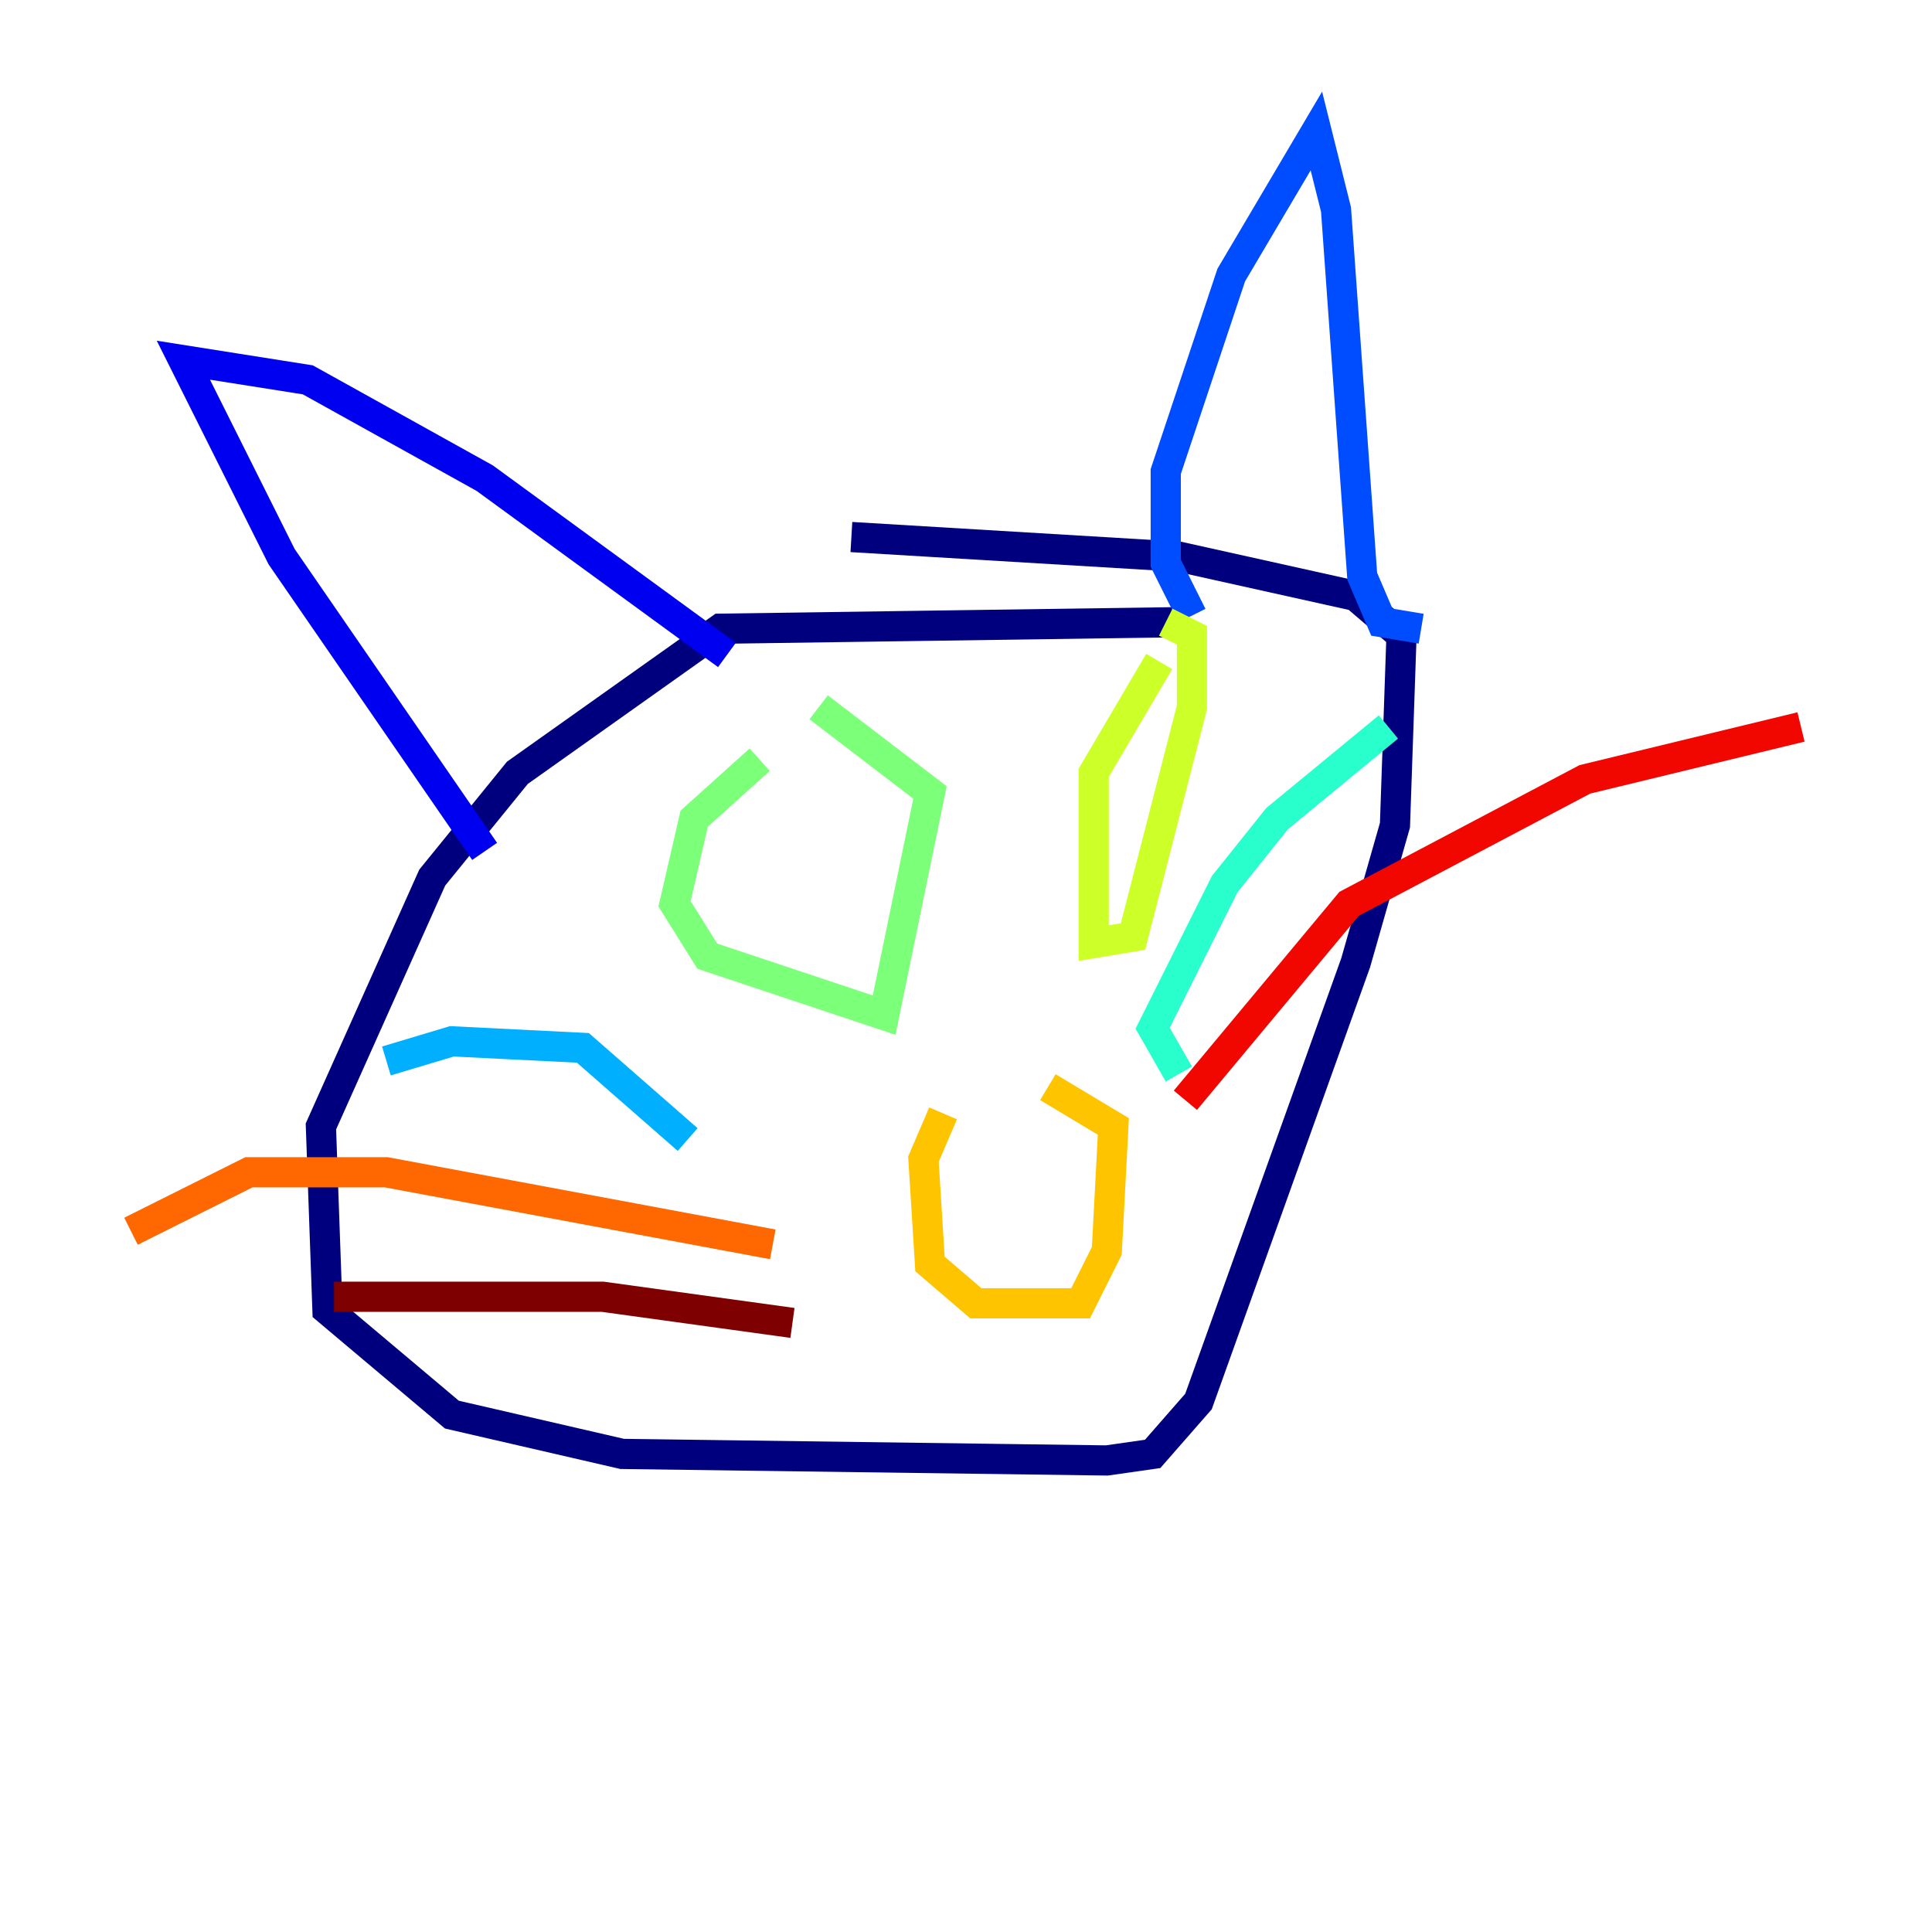 <?xml version="1.0" encoding="utf-8" ?>
<svg baseProfile="tiny" height="128" version="1.2" viewBox="0,0,128,128" width="128" xmlns="http://www.w3.org/2000/svg" xmlns:ev="http://www.w3.org/2001/xml-events" xmlns:xlink="http://www.w3.org/1999/xlink"><defs /><polyline fill="none" points="78.102,41.22 47.729,41.654 34.278,51.2 28.637,58.142 21.261,74.63 21.695,86.78 29.939,93.722 41.22,96.325 73.329,96.759 76.366,96.325 79.403,92.854 89.817,63.783 92.42,54.671 92.854,42.088 89.817,39.485 78.102,36.881 56.407,35.58" stroke="#00007f" stroke-width="2" /><polyline fill="none" points="32.108,56.407 18.658,36.881 12.149,23.864 20.393,25.166 32.108,31.675 48.163,43.39" stroke="#0000f1" stroke-width="2" /><polyline fill="none" points="78.969,40.786 77.234,37.315 77.234,31.241 81.573,18.224 87.214,8.678 88.515,13.885 90.251,38.183 91.552,41.22 94.156,41.654" stroke="#004cff" stroke-width="2" /><polyline fill="none" points="45.559,75.498 38.617,69.424 29.939,68.99 25.6,70.291" stroke="#00b0ff" stroke-width="2" /><polyline fill="none" points="78.102,71.159 76.366,68.122 81.139,58.576 84.61,54.237 91.986,48.163" stroke="#29ffcd" stroke-width="2" /><polyline fill="none" points="50.332,50.332 45.993,54.237 44.691,59.878 46.861,63.349 58.576,67.254 61.614,52.502 54.237,46.861" stroke="#7cff79" stroke-width="2" /><polyline fill="none" points="76.8,43.824 72.461,51.2 72.461,62.481 75.064,62.047 78.969,46.861 78.969,42.088 77.234,41.22" stroke="#cdff29" stroke-width="2" /><polyline fill="none" points="62.481,73.763 61.18,76.8 61.614,83.742 64.651,86.346 71.593,86.346 73.329,82.875 73.763,74.63 69.424,72.027" stroke="#ffc400" stroke-width="2" /><polyline fill="none" points="51.2,82.441 25.6,77.668 16.488,77.668 8.678,81.573" stroke="#ff6700" stroke-width="2" /><polyline fill="none" points="78.536,72.895 89.383,59.878 105.003,51.634 119.322,48.163" stroke="#f10700" stroke-width="2" /><polyline fill="none" points="52.502,87.647 39.919,85.912 22.129,85.912" stroke="#7f0000" stroke-width="2" /></svg>
